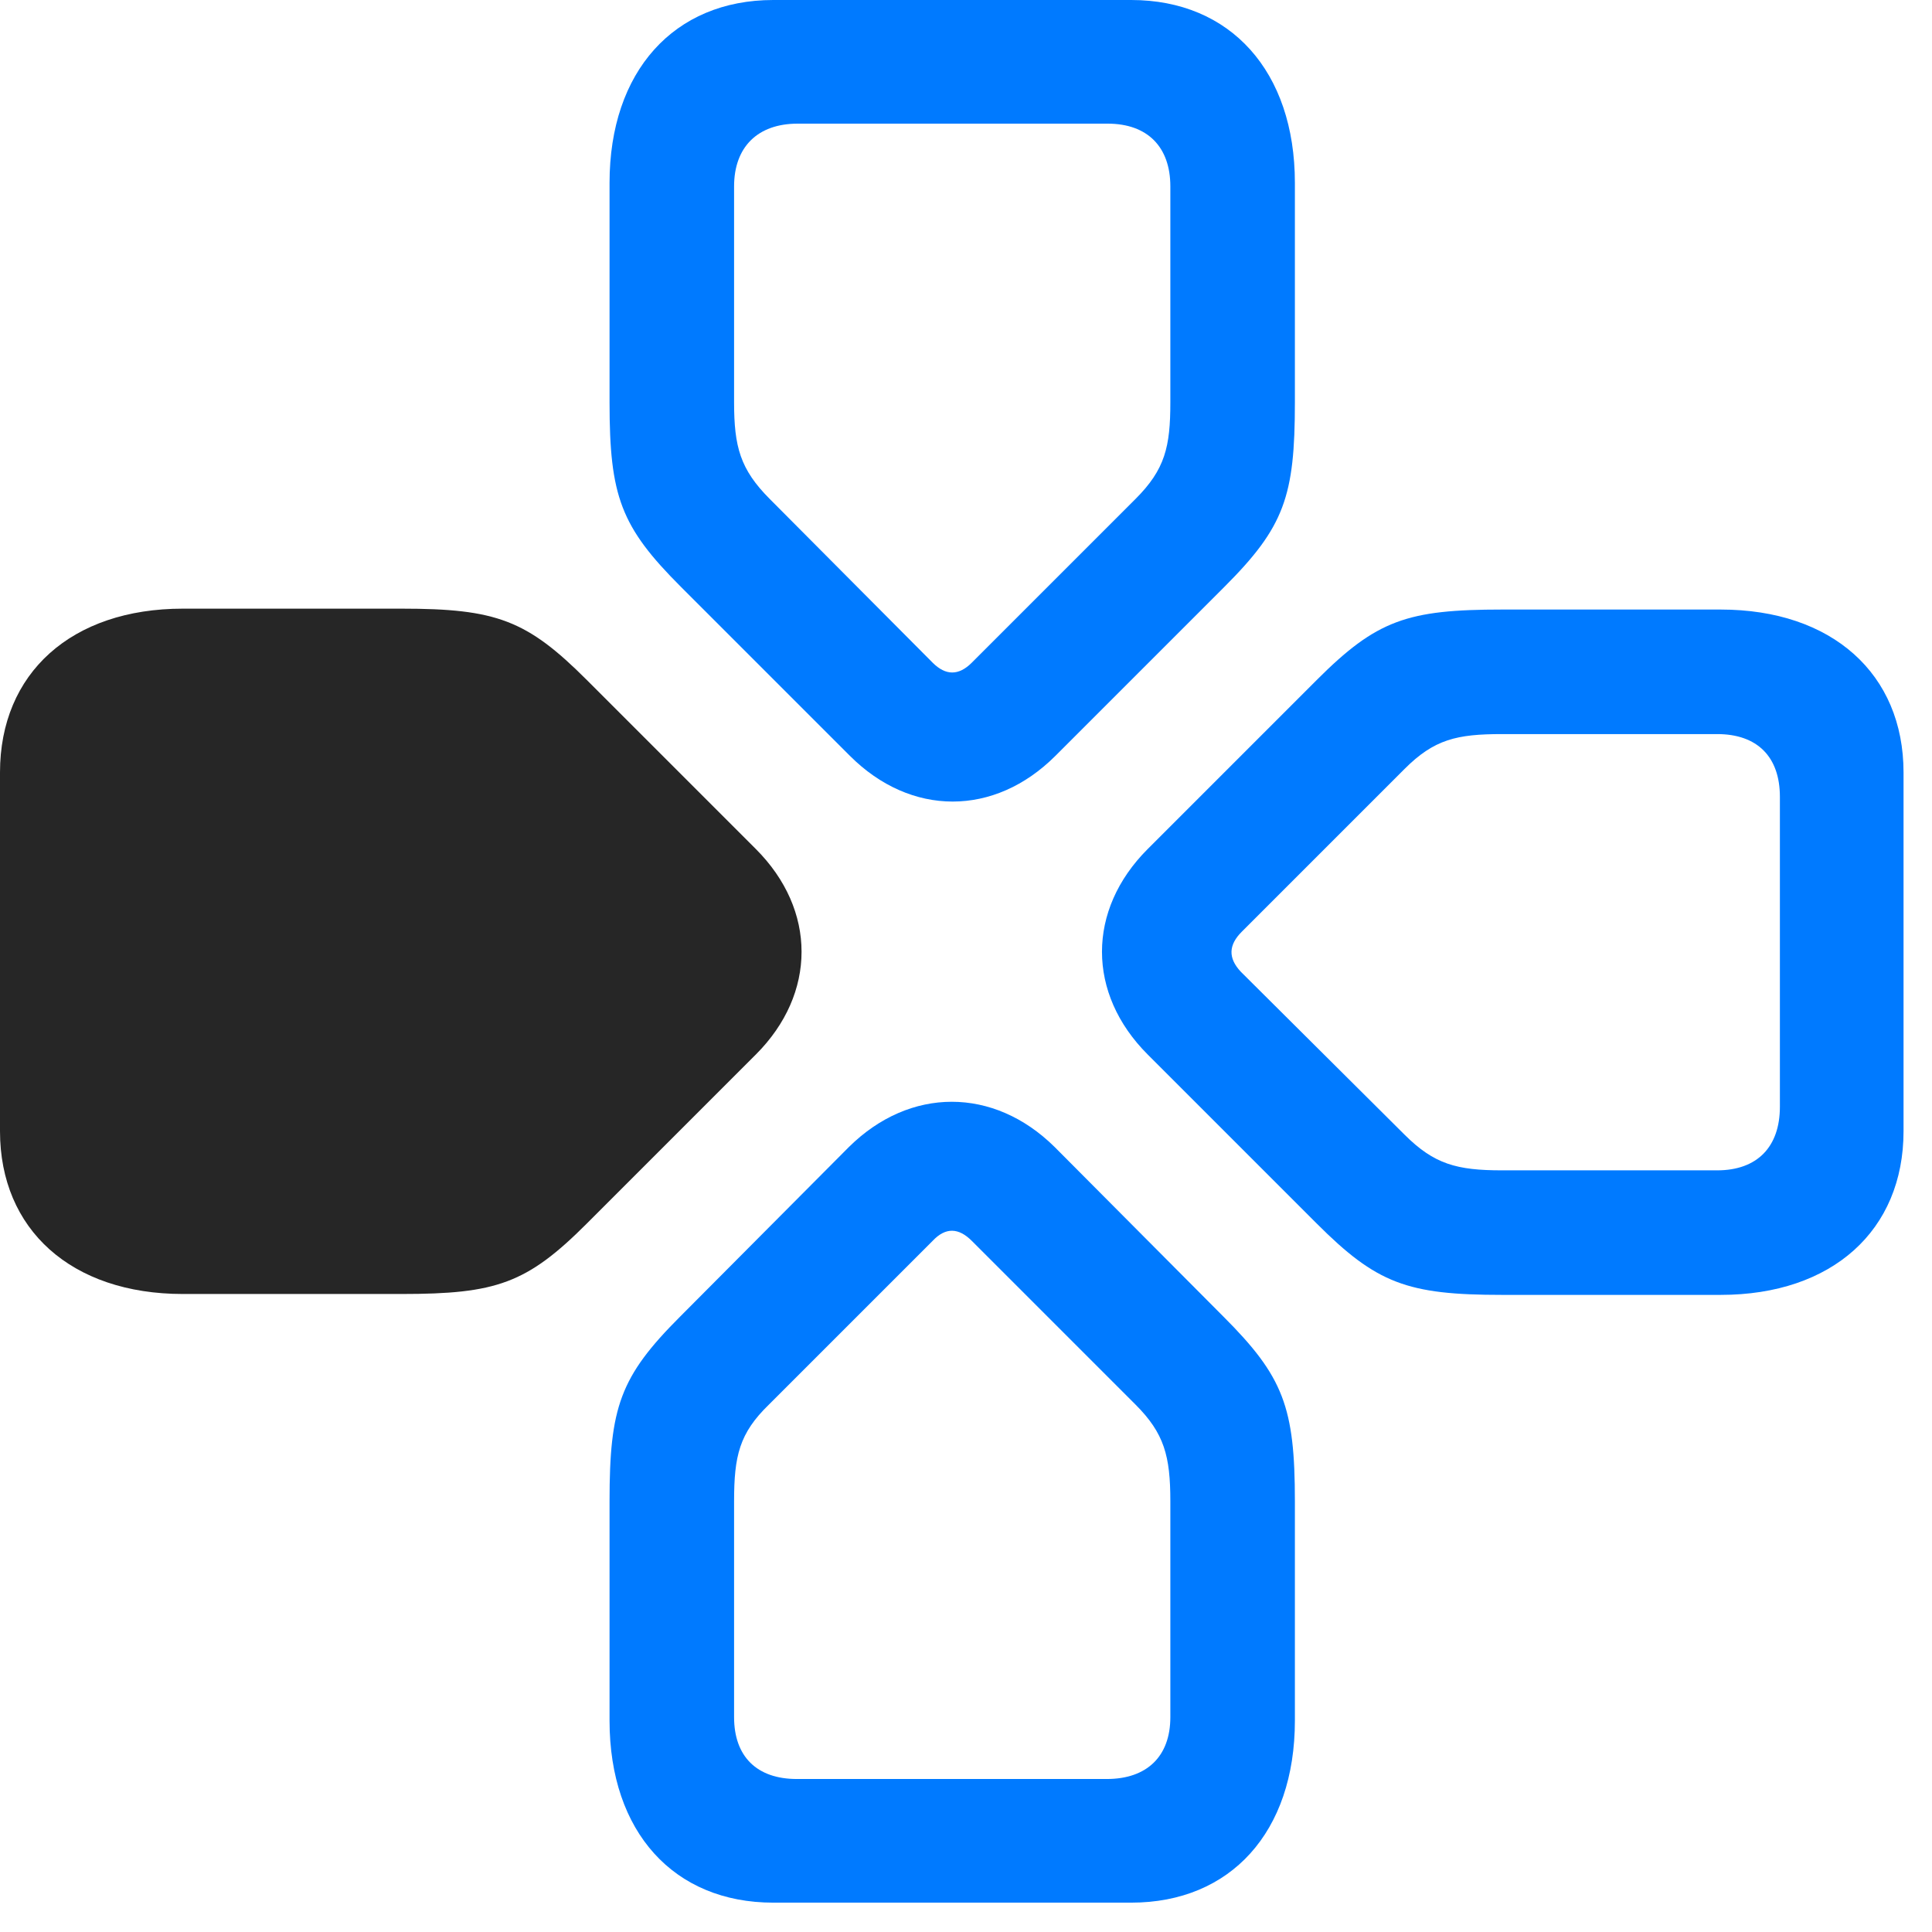 <svg width="26" height="26" viewBox="0 0 26 26" fill="none" xmlns="http://www.w3.org/2000/svg">
<path d="M17.426 20.203C17.426 18.938 17.273 18.527 16.465 17.719L14.191 15.434C13.371 14.625 12.246 14.625 11.426 15.434L9.152 17.719C8.344 18.527 8.203 18.938 8.203 20.203V23.156C8.203 24.656 9.07 25.605 10.406 25.605H15.223C16.559 25.605 17.426 24.656 17.426 23.156V20.203ZM15.75 20.203V23.109C15.75 23.637 15.434 23.941 14.895 23.941H10.723C10.184 23.941 9.879 23.637 9.879 23.109V20.203C9.879 19.594 9.949 19.289 10.348 18.902L12.551 16.699C12.727 16.512 12.902 16.523 13.078 16.699L15.281 18.902C15.668 19.289 15.75 19.594 15.75 20.203Z" fill="#007AFF"/>
<path d="M20.215 8.203C18.938 8.203 18.527 8.344 17.719 9.152L15.445 11.426C14.625 12.246 14.625 13.371 15.445 14.191L17.719 16.465C18.527 17.273 18.938 17.426 20.215 17.426H23.156C24.656 17.426 25.617 16.559 25.617 15.223V10.395C25.617 9.07 24.656 8.203 23.156 8.203H20.215ZM20.215 9.879H23.109C23.648 9.879 23.953 10.184 23.953 10.723V14.895C23.953 15.434 23.648 15.75 23.109 15.75H20.215C19.605 15.75 19.301 15.668 18.902 15.27L16.699 13.078C16.523 12.891 16.535 12.715 16.711 12.539L18.902 10.348C19.301 9.949 19.605 9.879 20.215 9.879Z" fill="#007AFF"/>
<path d="M5.402 17.414C6.68 17.414 7.09 17.273 7.898 16.465L10.172 14.191C10.992 13.371 10.992 12.246 10.172 11.426L7.898 9.152C7.09 8.344 6.68 8.191 5.402 8.191H2.461C0.961 8.191 0 9.059 0 10.395V15.223C0 16.547 0.961 17.414 2.461 17.414H5.402Z" fill="black" fill-opacity="0.85"/>
<path d="M8.203 5.414C8.203 6.68 8.355 7.09 9.164 7.898L11.438 10.172C12.258 10.992 13.383 10.992 14.203 10.172L16.477 7.898C17.285 7.09 17.426 6.68 17.426 5.414V2.461C17.426 0.961 16.559 0 15.223 0H10.406C9.07 0 8.203 0.961 8.203 2.461V5.414ZM9.879 5.414V2.508C9.879 1.98 10.195 1.664 10.734 1.664H14.906C15.445 1.664 15.75 1.98 15.75 2.508V5.414C15.75 6.012 15.68 6.316 15.281 6.715L13.078 8.918C12.902 9.094 12.727 9.094 12.551 8.918L10.359 6.715C9.961 6.316 9.879 6.012 9.879 5.414Z" fill="#007AFF"/>
</svg>
